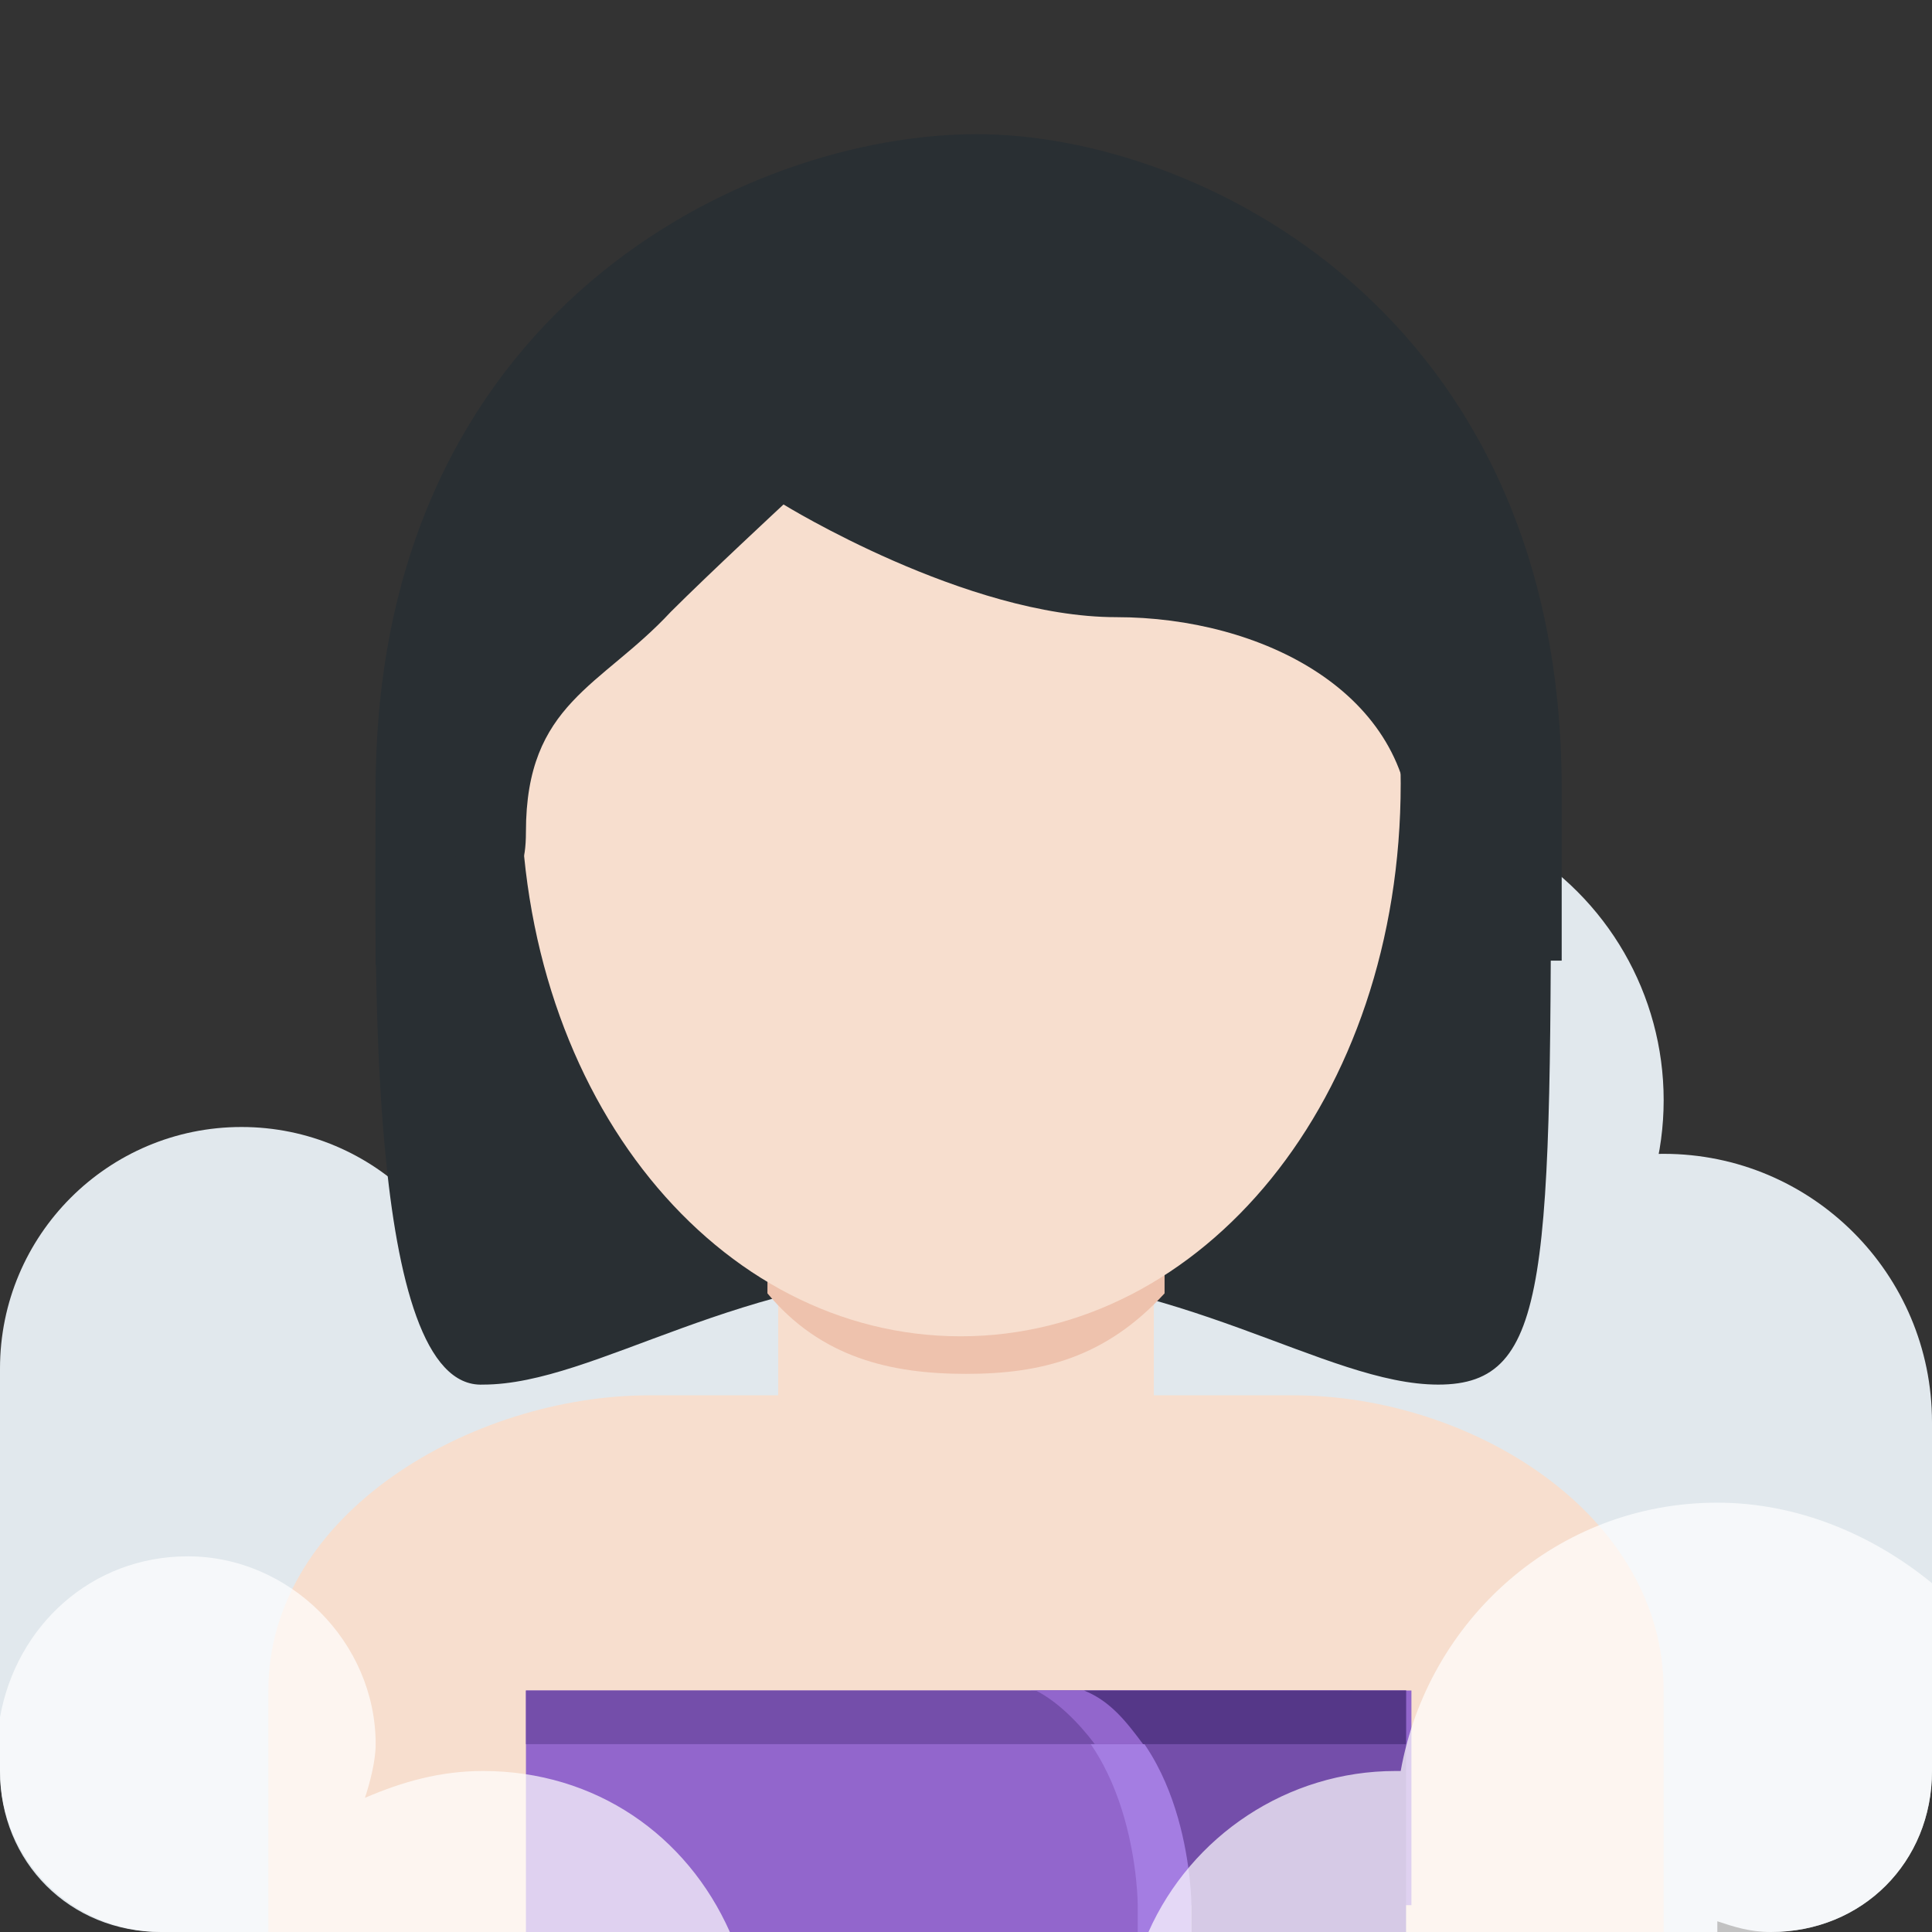 <?xml version="1.0" encoding="utf-8"?>
<!-- Generator: Adobe Illustrator 24.1.0, SVG Export Plug-In . SVG Version: 6.00 Build 0)  -->
<svg version="1.1" id="Layer_1" xmlns="http://www.w3.org/2000/svg" xmlns:xlink="http://www.w3.org/1999/xlink" x="0px" y="0px"
	 viewBox="0 0 36 36" style="enable-background:new 0 0 36 36;" xml:space="preserve">
<rect x="0" y="0" width="36" height="36" fill="#333333" stroke="none"/>
<style type="text/css">
	.st0{fill:#E1E8ED;}
	.st1{fill:#F7DECE;}
	.st2{fill:#292F33;}
	.st3{fill:#EEC2AD;}
	.st4{fill:#9266CC;}
	.st5{fill:#A47DE2;}
	.st6{fill:#744EAA;}
	.st7{fill:#553788;}
	.st8{opacity:0.7;fill:#FFFFFF;enable-background:new    ;}
</style>
<g>
	<circle class="st0" cx="4.5" cy="25.5" r="4.5"/>
	<circle class="st0" cx="25.5" cy="20.5" r="5.5"/>
	<circle class="st0" cx="31" cy="26.5" r="5"/>
	<circle class="st0" cx="12" cy="24" r="5"/>
	<path class="st0" d="M33,30c-1.7,0-3,1.3-3,3H6c0-1.7-1.3-3-3-3s-3,1.3-3,3c0,1.7,1.3,3,3,3h29v-0.2c0.3,0.1,0.6,0.2,1,0.2
		c1.7,0,3-1.3,3-3S34.7,30,33,30z"/>
	<path class="st0" d="M0,25.5h9V33H0V25.5z M20,23h9v4h-9V23z M31,26.5h5V33h-5V26.5z"/>
</g>
<path class="st1" d="M31,36v-4.5c0-3.3-3.6-5.5-6.9-5.5h-12C8.8,26,5,28.2,5,31.5V36H31z"/>
<path class="st2" d="M17.9,4C22,4,28.9,6,28.9,14.9c0,8.9,0,10.9-2.1,10.9s-4.8-2.1-8.9-2.1s-6.8,2.1-8.9,2.1
	C6.8,25.9,7,17.7,7,14.9C7,6,13.8,4,17.9,4"/>
<path class="st1" d="M14.5,26c1,2,2.8,4.5,3.5,4.5s2.5-2.5,3.5-4.5v-3.6h-7V26z"/>
<path class="st3" d="M14.3,24.1c1,1.2,2.3,1.5,3.7,1.5c1.4,0,2.6-0.3,3.7-1.5v-2.9h-7.3C14.3,21.2,14.3,24.1,14.3,24.1z"/>
<path class="st1" d="M9.7,14.6c0-5.8,3.7-10.6,8.2-10.6c4.5,0,8.2,4.7,8.2,10.6s-3.7,10.3-8.2,10.3C13.4,24.9,9.7,20.5,9.7,14.6"/>
<path class="st2" d="M7.7,17.9c0-1,0-0.2,0-0.5c0-3.4,2.1,0.5,2.1-1.9c0-2.4,1.4-2.7,2.7-4.1c0.7-0.7,2.1-2,2.1-2s3.4,2.1,6.2,2.1
	c2.7,0,5.5,1.4,5.5,4.1c0,2.7,2.1-1.6,2.1,1.8c0,0.2,0-0.5,0,0.5h0.7c0-2,0-1.9,0-3.2c0-8.9-6.8-12.2-10.9-12.2
	C13.9,2.5,7,5.8,7,14.7c0,0.8,0,1.3,0,3.3C7,17.9,7.7,17.9,7.7,17.9z"/>
<path class="st4" d="M9.8,31.5V36h11.5v-0.5h5v-4H9.8z"/>
<path class="st5" d="M19.2,31.5c2,1,2,4,2,4V36h1v-0.5h3v-4H19.2z"/>
<path class="st6" d="M20.2,31.5c2,1,2,4,2,4V36h4v-4.5H20.2z"/>
<path class="st6" d="M20.2,31.5H9.8v1h11.6C21.1,32.1,20.7,31.7,20.2,31.5z"/>
<path class="st4" d="M20.4,32.5h1c-0.3-0.4-0.6-0.8-1.1-1h-1C19.7,31.7,20.1,32.1,20.4,32.5z"/>
<path class="st7" d="M20.2,31.5c0.5,0.2,0.8,0.6,1.1,1h4.9v-1H20.2z"/>
<path class="st8" d="M32,28c-3,0-5.4,2.2-5.9,5c0,0-0.1,0-0.1,0c-2,0-3.8,1.2-4.6,3H33c1.7,0,3-1.3,3-3v-3.5
	C34.9,28.6,33.5,28,32,28z M13.6,36c-0.8-1.8-2.5-3-4.6-3c-0.8,0-1.5,0.2-2.2,0.5c0.1-0.3,0.2-0.7,0.2-1C7,30.6,5.4,29,3.5,29
	c-1.8,0-3.2,1.3-3.5,3H0v1c0,1.7,1.4,3,3,3C3,36,13.6,36,13.6,36z"/>
</svg>
